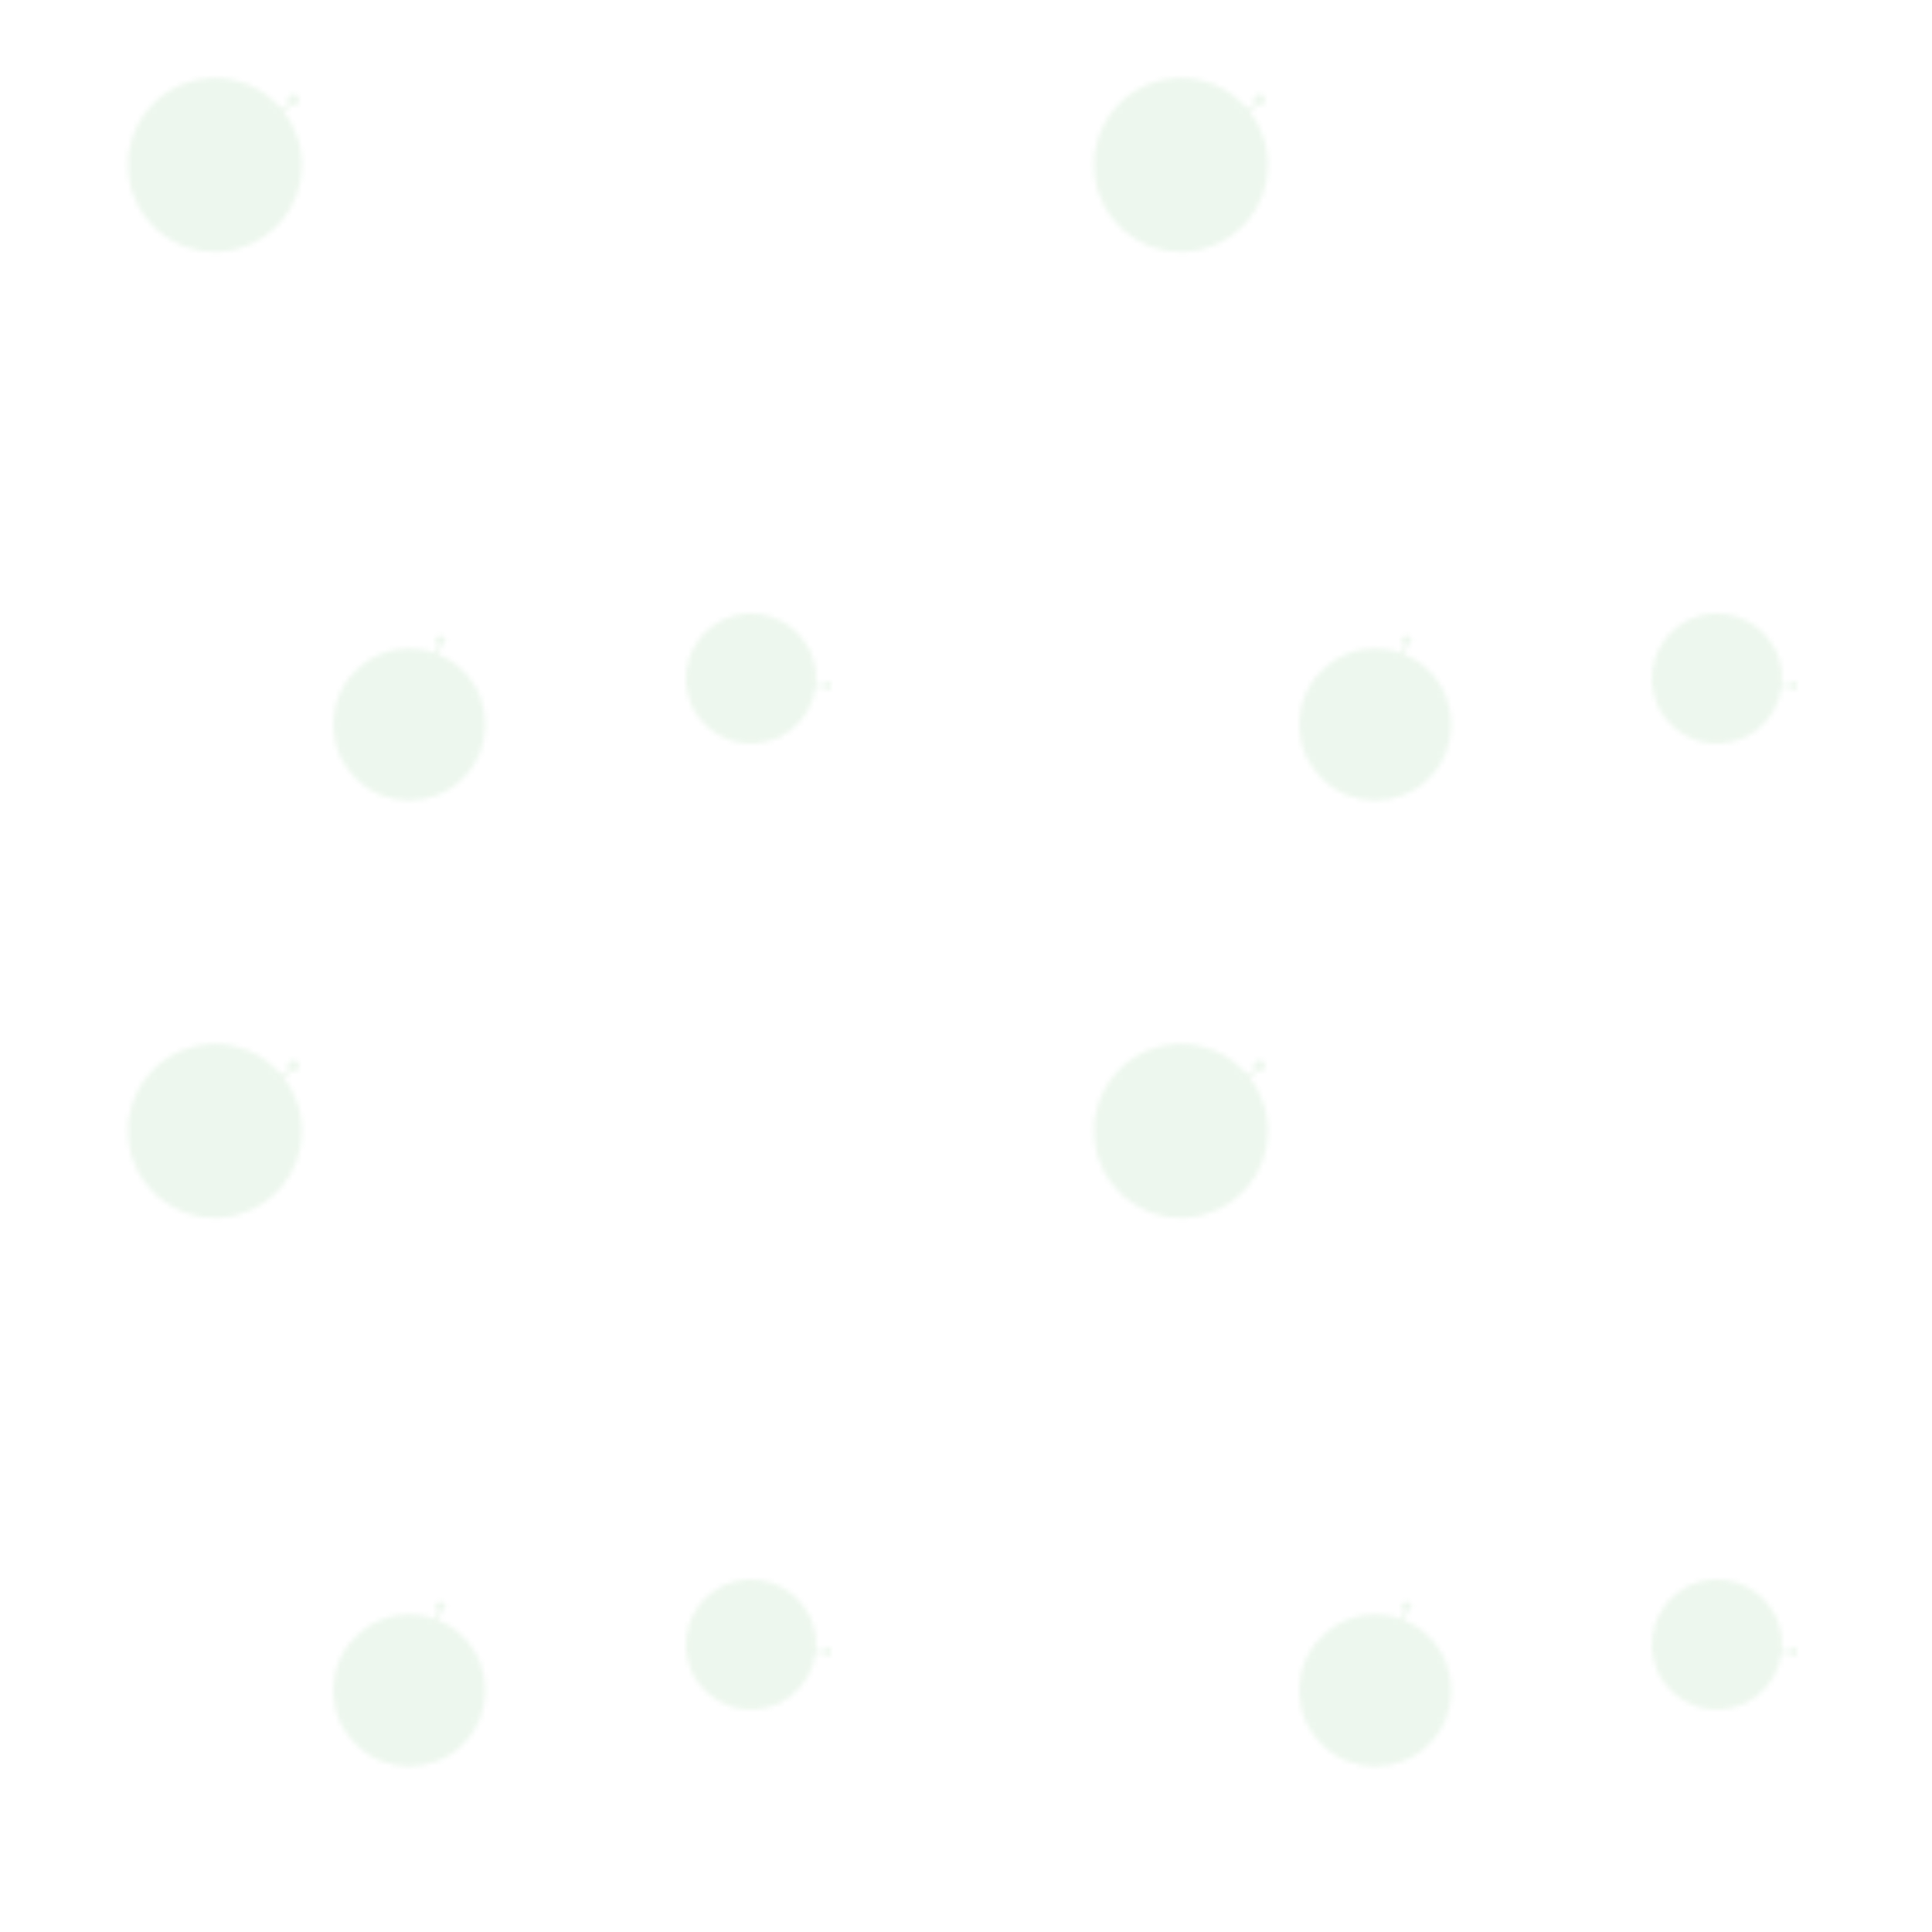 <svg xmlns="http://www.w3.org/2000/svg" viewBox="0 0 400 400">
  <defs>
    <pattern id="yarnPattern" x="0" y="0" width="200" height="200" patternUnits="userSpaceOnUse">
      <!-- Yarn ball 1 -->
      <g transform="translate(20,20) scale(0.4) rotate(-15)" opacity="0.1">
        <circle cx="50" cy="50" r="45" fill="#4CAF50"/>
        <!-- Striped pattern -->
        <path d="M15,50 C15,30 30,15 50,15 M50,15 C70,15 85,30 85,50" fill="none" stroke="#4CAF50" stroke-width="3"/>
        <path d="M20,65 C20,45 35,30 50,30 M50,30 C65,30 80,45 80,65" fill="none" stroke="#4CAF50" stroke-width="3"/>
        <path d="M25,80 C25,60 40,45 50,45 M50,45 C60,45 75,60 75,80" fill="none" stroke="#4CAF50" stroke-width="3"/>
        <!-- Knitting needle -->
        <line x1="95" y1="30" x2="50" y2="50" stroke="#4CAF50" stroke-width="2"/>
        <circle cx="98" cy="28" r="3" fill="#4CAF50"/>
      </g>
      
      <!-- Yarn ball 2 -->
      <g transform="translate(150,120) scale(0.3) rotate(30)" opacity="0.1">
        <circle cx="50" cy="50" r="45" fill="#4CAF50"/>
        <!-- Striped pattern -->
        <path d="M15,50 C15,30 30,15 50,15 M50,15 C70,15 85,30 85,50" fill="none" stroke="#4CAF50" stroke-width="3"/>
        <path d="M20,65 C20,45 35,30 50,30 M50,30 C65,30 80,45 80,65" fill="none" stroke="#4CAF50" stroke-width="3"/>
        <path d="M25,80 C25,60 40,45 50,45 M50,45 C60,45 75,60 75,80" fill="none" stroke="#4CAF50" stroke-width="3"/>
        <!-- Knitting needle -->
        <line x1="95" y1="30" x2="50" y2="50" stroke="#4CAF50" stroke-width="2"/>
        <circle cx="98" cy="28" r="3" fill="#4CAF50"/>
      </g>
      
      <!-- Yarn ball 3 -->
      <g transform="translate(60,150) scale(0.35) rotate(-45)" opacity="0.1">
        <circle cx="50" cy="50" r="45" fill="#4CAF50"/>
        <!-- Striped pattern -->
        <path d="M15,50 C15,30 30,15 50,15 M50,15 C70,15 85,30 85,50" fill="none" stroke="#4CAF50" stroke-width="3"/>
        <path d="M20,65 C20,45 35,30 50,30 M50,30 C65,30 80,45 80,65" fill="none" stroke="#4CAF50" stroke-width="3"/>
        <path d="M25,80 C25,60 40,45 50,45 M50,45 C60,45 75,60 75,80" fill="none" stroke="#4CAF50" stroke-width="3"/>
        <!-- Knitting needle -->
        <line x1="95" y1="30" x2="50" y2="50" stroke="#4CAF50" stroke-width="2"/>
        <circle cx="98" cy="28" r="3" fill="#4CAF50"/>
      </g>
    </pattern>
  </defs>
  <rect width="100%" height="100%" fill="url(#yarnPattern)"/>
</svg>
